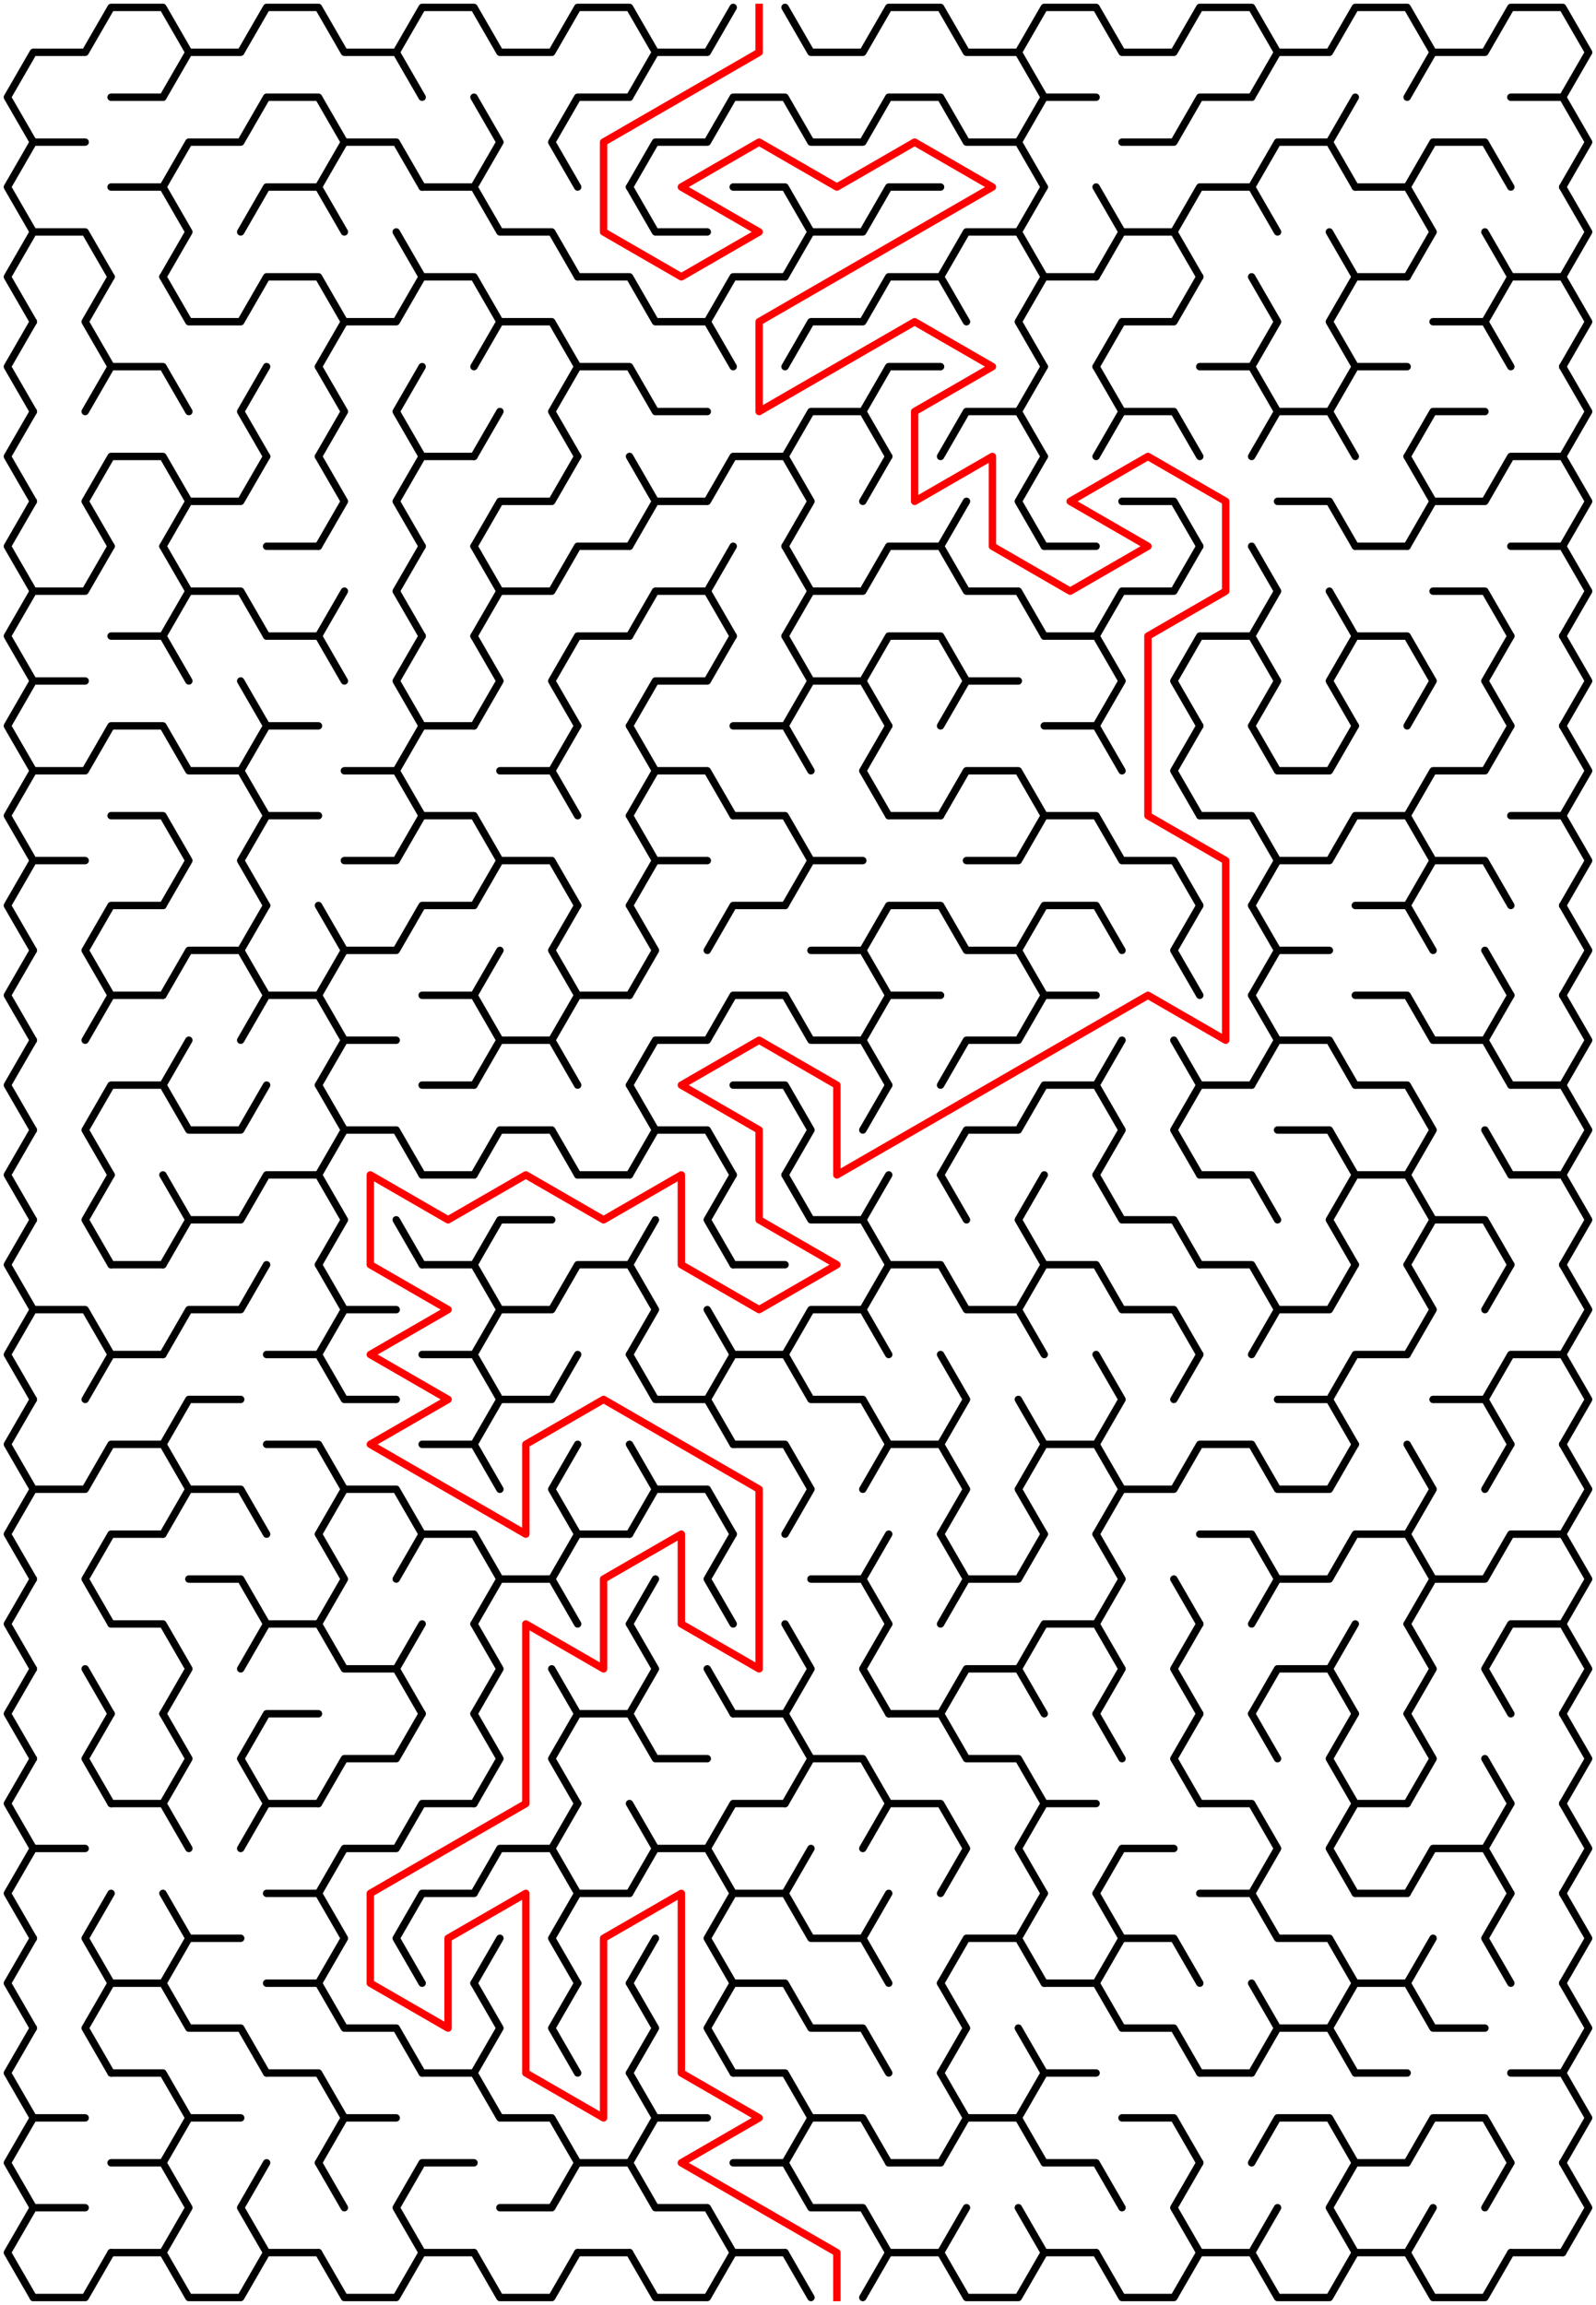 ﻿<?xml version="1.0" encoding="utf-8" standalone="no"?>
<!DOCTYPE svg PUBLIC "-//W3C//DTD SVG 1.1//EN" "http://www.w3.org/Graphics/SVG/1.1/DTD/svg11.dtd">
<svg width="431" height="622.342" version="1.1" xmlns="http://www.w3.org/2000/svg">
  <title>20 by 25 sigma maze</title>
  <g fill="none" stroke="#000000" stroke-width="2" stroke-linecap="round" stroke-linejoin="round">
    <polyline points="9,38.373 2,26.249 9,14.124 23,14.124 30,2 44,2 51,14.124 44,26.249" />
    <polyline points="51,14.124 65,14.124 72,2 86,2 93,14.124 107,14.124 114,26.249" />
    <polyline points="107,14.124 114,2 128,2 135,14.124 149,14.124 156,2 170,2 177,14.124 170,26.249" />
    <polyline points="177,14.124 191,14.124 198,2" />
    <polyline points="212,2 219,14.124 233,14.124 240,2 254,2 261,14.124 275,14.124 282,26.249" />
    <polyline points="275,14.124 282,2 296,2 303,14.124 317,14.124 324,2 338,2 345,14.124 338,26.249" />
    <polyline points="345,14.124 359,14.124 366,2 380,2 387,14.124 380,26.249" />
    <polyline points="387,14.124 401,14.124 408,2 422,2 429,14.124 422,26.249" />
    <polyline points="9,62.622 2,50.497 9,38.373 23,38.373" />
    <line x1="30" y1="26.249" x2="44" y2="26.249" />
    <polyline points="44,50.497 51,38.373 65,38.373 72,26.249 86,26.249 93,38.373 86,50.497" />
    <polyline points="93,38.373 107,38.373 114,50.497" />
    <polyline points="128,26.249 135,38.373 128,50.497" />
    <polyline points="156,50.497 149,38.373 156,26.249 170,26.249" />
    <polyline points="170,50.497 177,38.373 191,38.373 198,26.249 212,26.249 219,38.373 233,38.373 240,26.249 254,26.249 261,38.373 275,38.373 282,50.497" />
    <polyline points="275,38.373 282,26.249 296,26.249" />
    <polyline points="303,38.373 317,38.373 324,26.249 338,26.249" />
    <polyline points="338,50.497 345,38.373 359,38.373 366,50.497" />
    <line x1="359" y1="38.373" x2="366" y2="26.249" />
    <polyline points="380,50.497 387,38.373 401,38.373 408,50.497" />
    <polyline points="408,26.249 422,26.249 429,38.373 422,50.497" />
    <polyline points="9,86.87 2,74.746 9,62.622 23,62.622 30,74.746" />
    <polyline points="30,50.497 44,50.497 51,62.622 44,74.746" />
    <polyline points="65,62.622 72,50.497 86,50.497 93,62.622" />
    <line x1="107" y1="62.622" x2="114" y2="74.746" />
    <polyline points="114,50.497 128,50.497 135,62.622 149,62.622 156,74.746" />
    <polyline points="170,50.497 177,62.622 191,62.622" />
    <polyline points="198,50.497 212,50.497 219,62.622 212,74.746" />
    <polyline points="219,62.622 233,62.622 240,50.497 254,50.497" />
    <polyline points="254,74.746 261,62.622 275,62.622 282,74.746" />
    <line x1="275" y1="62.622" x2="282" y2="50.497" />
    <polyline points="296,50.497 303,62.622 296,74.746" />
    <polyline points="303,62.622 317,62.622 324,74.746" />
    <polyline points="317,62.622 324,50.497 338,50.497 345,62.622" />
    <line x1="359" y1="62.622" x2="366" y2="74.746" />
    <polyline points="366,50.497 380,50.497 387,62.622 380,74.746" />
    <line x1="401" y1="62.622" x2="408" y2="74.746" />
    <polyline points="422,50.497 429,62.622 422,74.746" />
    <polyline points="9,111.119 2,98.995 9,86.87" />
    <polyline points="30,98.995 23,86.87 30,74.746" />
    <polyline points="44,74.746 51,86.87 65,86.87 72,74.746 86,74.746 93,86.87 86,98.995" />
    <polyline points="93,86.87 107,86.87 114,74.746 128,74.746 135,86.87 128,98.995" />
    <polyline points="135,86.87 149,86.87 156,98.995" />
    <polyline points="156,74.746 170,74.746 177,86.87 191,86.87 198,98.995" />
    <polyline points="191,86.87 198,74.746 212,74.746" />
    <polyline points="212,98.995 219,86.87 233,86.87 240,74.746 254,74.746 261,86.87" />
    <polyline points="282,98.995 275,86.87 282,74.746 296,74.746" />
    <polyline points="296,98.995 303,86.87 317,86.87 324,74.746" />
    <polyline points="338,74.746 345,86.87 338,98.995" />
    <polyline points="366,98.995 359,86.87 366,74.746 380,74.746" />
    <polyline points="387,86.87 401,86.87 408,98.995" />
    <polyline points="401,86.87 408,74.746 422,74.746 429,86.87 422,98.995" />
    <polyline points="9,135.368 2,123.244 9,111.119" />
    <polyline points="23,111.119 30,98.995 44,98.995 51,111.119" />
    <polyline points="72,123.244 65,111.119 72,98.995" />
    <polyline points="86,98.995 93,111.119 86,123.244" />
    <polyline points="114,123.244 107,111.119 114,98.995" />
    <line x1="128" y1="123.244" x2="135" y2="111.119" />
    <polyline points="156,123.244 149,111.119 156,98.995 170,98.995 177,111.119 191,111.119" />
    <polyline points="212,123.244 219,111.119 233,111.119 240,123.244" />
    <polyline points="233,111.119 240,98.995 254,98.995" />
    <polyline points="254,123.244 261,111.119 275,111.119 282,123.244" />
    <line x1="275" y1="111.119" x2="282" y2="98.995" />
    <polyline points="296,98.995 303,111.119 296,123.244" />
    <polyline points="303,111.119 317,111.119 324,123.244" />
    <polyline points="324,98.995 338,98.995 345,111.119 338,123.244" />
    <polyline points="345,111.119 359,111.119 366,123.244" />
    <polyline points="359,111.119 366,98.995 380,98.995" />
    <polyline points="380,123.244 387,111.119 401,111.119" />
    <polyline points="422,98.995 429,111.119 422,123.244" />
    <polyline points="9,159.617 2,147.492 9,135.368" />
    <polyline points="30,147.492 23,135.368 30,123.244 44,123.244 51,135.368 44,147.492" />
    <polyline points="51,135.368 65,135.368 72,123.244" />
    <polyline points="86,123.244 93,135.368 86,147.492" />
    <polyline points="114,147.492 107,135.368 114,123.244 128,123.244" />
    <polyline points="128,147.492 135,135.368 149,135.368 156,123.244" />
    <polyline points="170,123.244 177,135.368 170,147.492" />
    <polyline points="177,135.368 191,135.368 198,123.244 212,123.244 219,135.368 212,147.492" />
    <line x1="233" y1="135.368" x2="240" y2="123.244" />
    <line x1="254" y1="147.492" x2="261" y2="135.368" />
    <polyline points="282,147.492 275,135.368 282,123.244" />
    <polyline points="303,135.368 317,135.368 324,147.492" />
    <polyline points="345,135.368 359,135.368 366,147.492" />
    <polyline points="380,123.244 387,135.368 380,147.492" />
    <polyline points="387,135.368 401,135.368 408,123.244 422,123.244 429,135.368 422,147.492" />
    <polyline points="9,183.865 2,171.741 9,159.617 23,159.617 30,147.492" />
    <polyline points="44,147.492 51,159.617 44,171.741" />
    <polyline points="51,159.617 65,159.617 72,171.741" />
    <line x1="72" y1="147.492" x2="86" y2="147.492" />
    <line x1="86" y1="171.741" x2="93" y2="159.617" />
    <polyline points="114,171.741 107,159.617 114,147.492" />
    <polyline points="128,147.492 135,159.617 128,171.741" />
    <polyline points="135,159.617 149,159.617 156,147.492 170,147.492" />
    <polyline points="170,171.741 177,159.617 191,159.617 198,171.741" />
    <line x1="191" y1="159.617" x2="198" y2="147.492" />
    <polyline points="212,147.492 219,159.617 212,171.741" />
    <polyline points="219,159.617 233,159.617 240,147.492 254,147.492 261,159.617 275,159.617 282,171.741" />
    <line x1="282" y1="147.492" x2="296" y2="147.492" />
    <polyline points="296,171.741 303,159.617 317,159.617 324,147.492" />
    <polyline points="338,147.492 345,159.617 338,171.741" />
    <line x1="359" y1="159.617" x2="366" y2="171.741" />
    <line x1="366" y1="147.492" x2="380" y2="147.492" />
    <polyline points="387,159.617 401,159.617 408,171.741" />
    <polyline points="408,147.492 422,147.492 429,159.617 422,171.741" />
    <polyline points="9,208.114 2,195.99 9,183.865 23,183.865" />
    <polyline points="30,171.741 44,171.741 51,183.865" />
    <line x1="65" y1="183.865" x2="72" y2="195.99" />
    <polyline points="72,171.741 86,171.741 93,183.865" />
    <polyline points="114,195.99 107,183.865 114,171.741" />
    <polyline points="128,171.741 135,183.865 128,195.99" />
    <polyline points="156,195.99 149,183.865 156,171.741 170,171.741" />
    <polyline points="170,195.99 177,183.865 191,183.865 198,171.741" />
    <polyline points="212,171.741 219,183.865 212,195.99" />
    <polyline points="219,183.865 233,183.865 240,195.99" />
    <polyline points="233,183.865 240,171.741 254,171.741 261,183.865 254,195.99" />
    <line x1="261" y1="183.865" x2="275" y2="183.865" />
    <polyline points="282,171.741 296,171.741 303,183.865 296,195.99" />
    <polyline points="324,195.99 317,183.865 324,171.741 338,171.741 345,183.865 338,195.99" />
    <polyline points="366,195.99 359,183.865 366,171.741 380,171.741 387,183.865 380,195.99" />
    <polyline points="408,195.99 401,183.865 408,171.741" />
    <polyline points="422,171.741 429,183.865 422,195.99" />
    <polyline points="9,232.363 2,220.238 9,208.114 23,208.114 30,195.99 44,195.99 51,208.114 65,208.114 72,220.238" />
    <polyline points="65,208.114 72,195.99 86,195.99" />
    <polyline points="93,208.114 107,208.114 114,220.238" />
    <polyline points="107,208.114 114,195.99 128,195.99" />
    <polyline points="135,208.114 149,208.114 156,220.238" />
    <line x1="149" y1="208.114" x2="156" y2="195.99" />
    <polyline points="170,195.99 177,208.114 170,220.238" />
    <polyline points="177,208.114 191,208.114 198,220.238" />
    <polyline points="198,195.99 212,195.99 219,208.114" />
    <polyline points="240,220.238 233,208.114 240,195.99" />
    <polyline points="254,220.238 261,208.114 275,208.114 282,220.238" />
    <polyline points="282,195.99 296,195.99 303,208.114" />
    <polyline points="324,220.238 317,208.114 324,195.99" />
    <polyline points="338,195.99 345,208.114 359,208.114 366,195.99" />
    <polyline points="380,220.238 387,208.114 401,208.114 408,195.99" />
    <polyline points="422,195.99 429,208.114 422,220.238" />
    <polyline points="9,256.611 2,244.487 9,232.363 23,232.363" />
    <polyline points="30,220.238 44,220.238 51,232.363 44,244.487" />
    <polyline points="72,244.487 65,232.363 72,220.238 86,220.238" />
    <polyline points="93,232.363 107,232.363 114,220.238 128,220.238 135,232.363 128,244.487" />
    <polyline points="135,232.363 149,232.363 156,244.487" />
    <polyline points="170,220.238 177,232.363 170,244.487" />
    <line x1="177" y1="232.363" x2="191" y2="232.363" />
    <polyline points="198,220.238 212,220.238 219,232.363 212,244.487" />
    <line x1="219" y1="232.363" x2="233" y2="232.363" />
    <line x1="240" y1="220.238" x2="254" y2="220.238" />
    <polyline points="261,232.363 275,232.363 282,220.238 296,220.238 303,232.363 317,232.363 324,244.487" />
    <polyline points="324,220.238 338,220.238 345,232.363 338,244.487" />
    <polyline points="345,232.363 359,232.363 366,220.238 380,220.238 387,232.363 380,244.487" />
    <polyline points="387,232.363 401,232.363 408,244.487" />
    <polyline points="408,220.238 422,220.238 429,232.363 422,244.487" />
    <polyline points="9,280.86 2,268.736 9,256.611" />
    <polyline points="30,268.736 23,256.611 30,244.487 44,244.487" />
    <polyline points="44,268.736 51,256.611 65,256.611 72,268.736" />
    <line x1="65" y1="256.611" x2="72" y2="244.487" />
    <polyline points="86,244.487 93,256.611 86,268.736" />
    <polyline points="93,256.611 107,256.611 114,244.487 128,244.487" />
    <line x1="128" y1="268.736" x2="135" y2="256.611" />
    <polyline points="156,268.736 149,256.611 156,244.487" />
    <polyline points="170,244.487 177,256.611 170,268.736" />
    <polyline points="191,256.611 198,244.487 212,244.487" />
    <polyline points="219,256.611 233,256.611 240,268.736" />
    <polyline points="233,256.611 240,244.487 254,244.487 261,256.611 275,256.611 282,268.736" />
    <polyline points="275,256.611 282,244.487 296,244.487 303,256.611" />
    <polyline points="324,268.736 317,256.611 324,244.487" />
    <polyline points="338,244.487 345,256.611 338,268.736" />
    <line x1="345" y1="256.611" x2="359" y2="256.611" />
    <polyline points="366,244.487 380,244.487 387,256.611" />
    <line x1="401" y1="256.611" x2="408" y2="268.736" />
    <polyline points="422,244.487 429,256.611 422,268.736" />
    <polyline points="9,305.109 2,292.985 9,280.86" />
    <polyline points="23,280.86 30,268.736 44,268.736" />
    <line x1="44" y1="292.985" x2="51" y2="280.86" />
    <polyline points="65,280.86 72,268.736 86,268.736 93,280.86 86,292.985" />
    <line x1="93" y1="280.86" x2="107" y2="280.86" />
    <polyline points="114,268.736 128,268.736 135,280.86 128,292.985" />
    <polyline points="135,280.86 149,280.86 156,292.985" />
    <polyline points="149,280.86 156,268.736 170,268.736" />
    <polyline points="170,292.985 177,280.86 191,280.86 198,268.736 212,268.736 219,280.86 233,280.86 240,292.985" />
    <polyline points="233,280.86 240,268.736 254,268.736" />
    <polyline points="254,292.985 261,280.86 275,280.86 282,268.736 296,268.736" />
    <line x1="296" y1="292.985" x2="303" y2="280.86" />
    <line x1="317" y1="280.86" x2="324" y2="292.985" />
    <polyline points="338,268.736 345,280.86 338,292.985" />
    <polyline points="345,280.86 359,280.86 366,292.985" />
    <polyline points="366,268.736 380,268.736 387,280.86 401,280.86 408,292.985" />
    <line x1="401" y1="280.86" x2="408" y2="268.736" />
    <polyline points="422,268.736 429,280.86 422,292.985" />
    <polyline points="9,329.358 2,317.233 9,305.109" />
    <polyline points="30,317.233 23,305.109 30,292.985 44,292.985 51,305.109 65,305.109 72,292.985" />
    <polyline points="86,292.985 93,305.109 86,317.233" />
    <polyline points="93,305.109 107,305.109 114,317.233" />
    <line x1="114" y1="292.985" x2="128" y2="292.985" />
    <polyline points="128,317.233 135,305.109 149,305.109 156,317.233" />
    <polyline points="170,292.985 177,305.109 170,317.233" />
    <polyline points="177,305.109 191,305.109 198,317.233" />
    <polyline points="198,292.985 212,292.985 219,305.109 212,317.233" />
    <line x1="233" y1="305.109" x2="240" y2="292.985" />
    <polyline points="254,317.233 261,305.109 275,305.109 282,292.985 296,292.985 303,305.109 296,317.233" />
    <polyline points="324,317.233 317,305.109 324,292.985 338,292.985" />
    <polyline points="345,305.109 359,305.109 366,317.233" />
    <polyline points="366,292.985 380,292.985 387,305.109 380,317.233" />
    <line x1="401" y1="305.109" x2="408" y2="317.233" />
    <polyline points="408,292.985 422,292.985 429,305.109 422,317.233" />
    <polyline points="9,353.606 2,341.482 9,329.358" />
    <polyline points="30,341.482 23,329.358 30,317.233" />
    <polyline points="44,317.233 51,329.358 44,341.482" />
    <polyline points="51,329.358 65,329.358 72,317.233 86,317.233 93,329.358 86,341.482" />
    <line x1="107" y1="329.358" x2="114" y2="341.482" />
    <line x1="114" y1="317.233" x2="128" y2="317.233" />
    <polyline points="128,341.482 135,329.358 149,329.358" />
    <line x1="156" y1="317.233" x2="170" y2="317.233" />
    <line x1="170" y1="341.482" x2="177" y2="329.358" />
    <polyline points="198,341.482 191,329.358 198,317.233" />
    <polyline points="212,317.233 219,329.358 233,329.358 240,341.482" />
    <line x1="233" y1="329.358" x2="240" y2="317.233" />
    <line x1="254" y1="317.233" x2="261" y2="329.358" />
    <polyline points="282,341.482 275,329.358 282,317.233" />
    <polyline points="296,317.233 303,329.358 317,329.358 324,341.482" />
    <polyline points="324,317.233 338,317.233 345,329.358" />
    <polyline points="366,341.482 359,329.358 366,317.233 380,317.233 387,329.358 380,341.482" />
    <polyline points="387,329.358 401,329.358 408,341.482" />
    <polyline points="408,317.233 422,317.233 429,329.358 422,341.482" />
    <polyline points="9,377.855 2,365.731 9,353.606 23,353.606 30,365.731" />
    <line x1="30" y1="341.482" x2="44" y2="341.482" />
    <polyline points="44,365.731 51,353.606 65,353.606 72,341.482" />
    <polyline points="86,341.482 93,353.606 86,365.731" />
    <line x1="93" y1="353.606" x2="107" y2="353.606" />
    <polyline points="114,341.482 128,341.482 135,353.606 128,365.731" />
    <polyline points="135,353.606 149,353.606 156,341.482 170,341.482 177,353.606 170,365.731" />
    <line x1="191" y1="353.606" x2="198" y2="365.731" />
    <line x1="198" y1="341.482" x2="212" y2="341.482" />
    <polyline points="212,365.731 219,353.606 233,353.606 240,365.731" />
    <polyline points="233,353.606 240,341.482 254,341.482 261,353.606 275,353.606 282,365.731" />
    <polyline points="275,353.606 282,341.482 296,341.482 303,353.606 317,353.606 324,365.731" />
    <polyline points="324,341.482 338,341.482 345,353.606 338,365.731" />
    <polyline points="345,353.606 359,353.606 366,341.482" />
    <polyline points="380,341.482 387,353.606 380,365.731" />
    <line x1="401" y1="353.606" x2="408" y2="341.482" />
    <polyline points="422,341.482 429,353.606 422,365.731" />
    <polyline points="9,402.104 2,389.979 9,377.855" />
    <polyline points="23,377.855 30,365.731 44,365.731" />
    <polyline points="44,389.979 51,377.855 65,377.855" />
    <polyline points="72,365.731 86,365.731 93,377.855 107,377.855" />
    <polyline points="114,365.731 128,365.731 135,377.855 128,389.979" />
    <polyline points="135,377.855 149,377.855 156,365.731" />
    <polyline points="170,365.731 177,377.855 191,377.855 198,389.979" />
    <polyline points="191,377.855 198,365.731 212,365.731 219,377.855 233,377.855 240,389.979" />
    <polyline points="254,365.731 261,377.855 254,389.979" />
    <line x1="275" y1="377.855" x2="282" y2="389.979" />
    <polyline points="296,365.731 303,377.855 296,389.979" />
    <line x1="317" y1="377.855" x2="324" y2="365.731" />
    <polyline points="345,377.855 359,377.855 366,389.979" />
    <polyline points="359,377.855 366,365.731 380,365.731" />
    <polyline points="387,377.855 401,377.855 408,389.979" />
    <polyline points="401,377.855 408,365.731 422,365.731 429,377.855 422,389.979" />
    <polyline points="9,426.352 2,414.228 9,402.104 23,402.104 30,389.979 44,389.979 51,402.104 44,414.228" />
    <polyline points="51,402.104 65,402.104 72,414.228" />
    <polyline points="72,389.979 86,389.979 93,402.104 86,414.228" />
    <polyline points="93,402.104 107,402.104 114,414.228" />
    <polyline points="114,389.979 128,389.979 135,402.104" />
    <polyline points="156,414.228 149,402.104 156,389.979" />
    <polyline points="170,389.979 177,402.104 170,414.228" />
    <polyline points="177,402.104 191,402.104 198,414.228" />
    <polyline points="198,389.979 212,389.979 219,402.104 212,414.228" />
    <polyline points="233,402.104 240,389.979 254,389.979 261,402.104 254,414.228" />
    <polyline points="282,414.228 275,402.104 282,389.979 296,389.979 303,402.104 296,414.228" />
    <polyline points="303,402.104 317,402.104 324,389.979 338,389.979 345,402.104 359,402.104 366,389.979" />
    <polyline points="380,389.979 387,402.104 380,414.228" />
    <line x1="401" y1="402.104" x2="408" y2="389.979" />
    <polyline points="422,389.979 429,402.104 422,414.228" />
    <polyline points="9,450.601 2,438.477 9,426.352" />
    <polyline points="30,438.477 23,426.352 30,414.228 44,414.228" />
    <polyline points="51,426.352 65,426.352 72,438.477" />
    <polyline points="86,414.228 93,426.352 86,438.477" />
    <polyline points="107,426.352 114,414.228 128,414.228 135,426.352 128,438.477" />
    <polyline points="135,426.352 149,426.352 156,438.477" />
    <polyline points="149,426.352 156,414.228 170,414.228" />
    <line x1="170" y1="438.477" x2="177" y2="426.352" />
    <polyline points="198,438.477 191,426.352 198,414.228" />
    <polyline points="219,426.352 233,426.352 240,438.477" />
    <line x1="233" y1="426.352" x2="240" y2="414.228" />
    <polyline points="254,414.228 261,426.352 254,438.477" />
    <polyline points="261,426.352 275,426.352 282,414.228" />
    <polyline points="296,414.228 303,426.352 296,438.477" />
    <line x1="317" y1="426.352" x2="324" y2="438.477" />
    <polyline points="324,414.228 338,414.228 345,426.352 338,438.477" />
    <polyline points="345,426.352 359,426.352 366,414.228 380,414.228 387,426.352 380,438.477" />
    <polyline points="387,426.352 401,426.352 408,414.228 422,414.228 429,426.352 422,438.477" />
    <polyline points="9,474.85 2,462.726 9,450.601" />
    <line x1="23" y1="450.601" x2="30" y2="462.726" />
    <polyline points="30,438.477 44,438.477 51,450.601 44,462.726" />
    <polyline points="65,450.601 72,438.477 86,438.477 93,450.601 107,450.601 114,462.726" />
    <line x1="107" y1="450.601" x2="114" y2="438.477" />
    <polyline points="128,438.477 135,450.601 128,462.726" />
    <line x1="149" y1="450.601" x2="156" y2="462.726" />
    <polyline points="170,438.477 177,450.601 170,462.726" />
    <line x1="191" y1="450.601" x2="198" y2="462.726" />
    <polyline points="212,438.477 219,450.601 212,462.726" />
    <polyline points="240,462.726 233,450.601 240,438.477" />
    <polyline points="254,462.726 261,450.601 275,450.601 282,462.726" />
    <polyline points="275,450.601 282,438.477 296,438.477 303,450.601 296,462.726" />
    <polyline points="324,462.726 317,450.601 324,438.477" />
    <polyline points="338,462.726 345,450.601 359,450.601 366,462.726" />
    <line x1="359" y1="450.601" x2="366" y2="438.477" />
    <polyline points="380,438.477 387,450.601 380,462.726" />
    <polyline points="408,462.726 401,450.601 408,438.477 422,438.477 429,450.601 422,462.726" />
    <polyline points="9,499.099 2,486.974 9,474.85" />
    <polyline points="30,486.974 23,474.85 30,462.726" />
    <polyline points="44,462.726 51,474.85 44,486.974" />
    <polyline points="72,486.974 65,474.85 72,462.726 86,462.726" />
    <polyline points="86,486.974 93,474.85 107,474.85 114,462.726" />
    <polyline points="128,462.726 135,474.85 128,486.974" />
    <polyline points="156,486.974 149,474.85 156,462.726 170,462.726 177,474.85 191,474.85" />
    <polyline points="198,462.726 212,462.726 219,474.85 212,486.974" />
    <polyline points="219,474.85 233,474.85 240,486.974" />
    <polyline points="240,462.726 254,462.726 261,474.85 275,474.85 282,486.974" />
    <line x1="296" y1="462.726" x2="303" y2="474.85" />
    <polyline points="324,486.974 317,474.85 324,462.726" />
    <line x1="338" y1="462.726" x2="345" y2="474.85" />
    <polyline points="366,486.974 359,474.85 366,462.726" />
    <polyline points="380,462.726 387,474.85 380,486.974" />
    <line x1="401" y1="474.85" x2="408" y2="486.974" />
    <polyline points="422,462.726 429,474.85 422,486.974" />
    <polyline points="9,523.347 2,511.223 9,499.099 23,499.099" />
    <polyline points="30,486.974 44,486.974 51,499.099" />
    <polyline points="65,499.099 72,486.974 86,486.974" />
    <polyline points="86,511.223 93,499.099 107,499.099 114,486.974 128,486.974" />
    <polyline points="128,511.223 135,499.099 149,499.099 156,511.223" />
    <line x1="149" y1="499.099" x2="156" y2="486.974" />
    <polyline points="170,486.974 177,499.099 170,511.223" />
    <polyline points="177,499.099 191,499.099 198,511.223" />
    <polyline points="191,499.099 198,486.974 212,486.974" />
    <line x1="212" y1="511.223" x2="219" y2="499.099" />
    <polyline points="233,499.099 240,486.974 254,486.974 261,499.099 254,511.223" />
    <polyline points="282,511.223 275,499.099 282,486.974 296,486.974" />
    <polyline points="296,511.223 303,499.099 317,499.099" />
    <polyline points="324,486.974 338,486.974 345,499.099 338,511.223" />
    <polyline points="366,511.223 359,499.099 366,486.974 380,486.974" />
    <polyline points="380,511.223 387,499.099 401,499.099 408,511.223" />
    <line x1="401" y1="499.099" x2="408" y2="486.974" />
    <polyline points="422,486.974 429,499.099 422,511.223" />
    <polyline points="9,547.596 2,535.472 9,523.347" />
    <polyline points="30,535.472 23,523.347 30,511.223" />
    <polyline points="44,511.223 51,523.347 44,535.472" />
    <line x1="51" y1="523.347" x2="65" y2="523.347" />
    <polyline points="72,511.223 86,511.223 93,523.347 86,535.472" />
    <polyline points="114,535.472 107,523.347 114,511.223 128,511.223" />
    <line x1="128" y1="535.472" x2="135" y2="523.347" />
    <polyline points="156,535.472 149,523.347 156,511.223 170,511.223" />
    <line x1="170" y1="535.472" x2="177" y2="523.347" />
    <polyline points="198,535.472 191,523.347 198,511.223 212,511.223 219,523.347 233,523.347 240,535.472" />
    <line x1="233" y1="523.347" x2="240" y2="511.223" />
    <polyline points="254,535.472 261,523.347 275,523.347 282,535.472" />
    <line x1="275" y1="523.347" x2="282" y2="511.223" />
    <polyline points="296,511.223 303,523.347 296,535.472" />
    <polyline points="303,523.347 317,523.347 324,535.472" />
    <polyline points="324,511.223 338,511.223 345,523.347 359,523.347 366,535.472" />
    <line x1="366" y1="511.223" x2="380" y2="511.223" />
    <line x1="380" y1="535.472" x2="387" y2="523.347" />
    <polyline points="408,535.472 401,523.347 408,511.223" />
    <polyline points="422,511.223 429,523.347 422,535.472" />
    <polyline points="9,571.845 2,559.72 9,547.596" />
    <polyline points="30,559.72 23,547.596 30,535.472 44,535.472 51,547.596 65,547.596 72,559.72" />
    <polyline points="72,535.472 86,535.472 93,547.596 107,547.596 114,559.72" />
    <polyline points="128,535.472 135,547.596 128,559.72" />
    <polyline points="156,559.72 149,547.596 156,535.472" />
    <polyline points="170,535.472 177,547.596 170,559.72" />
    <polyline points="198,559.72 191,547.596 198,535.472 212,535.472 219,547.596 233,547.596 240,559.72" />
    <polyline points="254,535.472 261,547.596 254,559.72" />
    <line x1="275" y1="547.596" x2="282" y2="559.72" />
    <polyline points="282,535.472 296,535.472 303,547.596 317,547.596 324,559.72" />
    <polyline points="338,535.472 345,547.596 338,559.72" />
    <polyline points="345,547.596 359,547.596 366,559.72" />
    <polyline points="359,547.596 366,535.472 380,535.472 387,547.596 401,547.596" />
    <polyline points="422,535.472 429,547.596 422,559.72" />
    <polyline points="9,596.093 2,583.969 9,571.845 23,571.845" />
    <polyline points="30,559.72 44,559.72 51,571.845 44,583.969" />
    <line x1="51" y1="571.845" x2="65" y2="571.845" />
    <polyline points="72,559.72 86,559.72 93,571.845 86,583.969" />
    <line x1="93" y1="571.845" x2="107" y2="571.845" />
    <polyline points="114,559.72 128,559.72 135,571.845 149,571.845 156,583.969" />
    <polyline points="170,559.72 177,571.845 170,583.969" />
    <line x1="177" y1="571.845" x2="191" y2="571.845" />
    <polyline points="198,559.72 212,559.72 219,571.845 212,583.969" />
    <polyline points="219,571.845 233,571.845 240,583.969" />
    <polyline points="254,559.72 261,571.845 254,583.969" />
    <polyline points="261,571.845 275,571.845 282,583.969" />
    <polyline points="275,571.845 282,559.72 296,559.72" />
    <polyline points="303,571.845 317,571.845 324,583.969" />
    <line x1="324" y1="559.72" x2="338" y2="559.72" />
    <polyline points="338,583.969 345,571.845 359,571.845 366,583.969" />
    <line x1="366" y1="559.72" x2="380" y2="559.72" />
    <polyline points="380,583.969 387,571.845 401,571.845 408,583.969" />
    <polyline points="408,559.72 422,559.72 429,571.845 422,583.969" />
    <polyline points="9,620.342 2,608.218 9,596.093 23,596.093" />
    <polyline points="30,583.969 44,583.969 51,596.093 44,608.218" />
    <polyline points="72,608.218 65,596.093 72,583.969" />
    <line x1="86" y1="583.969" x2="93" y2="596.093" />
    <polyline points="114,608.218 107,596.093 114,583.969 128,583.969" />
    <polyline points="135,596.093 149,596.093 156,583.969 170,583.969 177,596.093 191,596.093 198,608.218" />
    <polyline points="198,583.969 212,583.969 219,596.093 233,596.093 240,608.218" />
    <line x1="240" y1="583.969" x2="254" y2="583.969" />
    <line x1="254" y1="608.218" x2="261" y2="596.093" />
    <line x1="275" y1="596.093" x2="282" y2="608.218" />
    <polyline points="282,583.969 296,583.969 303,596.093" />
    <polyline points="324,608.218 317,596.093 324,583.969" />
    <line x1="338" y1="608.218" x2="345" y2="596.093" />
    <polyline points="366,608.218 359,596.093 366,583.969 380,583.969" />
    <line x1="380" y1="608.218" x2="387" y2="596.093" />
    <line x1="401" y1="596.093" x2="408" y2="583.969" />
    <polyline points="422,583.969 429,596.093 422,608.218" />
    <polyline points="30,608.218 23,620.342 9,620.342" />
    <line x1="44" y1="608.218" x2="30" y2="608.218" />
    <polyline points="72,608.218 65,620.342 51,620.342 44,608.218" />
    <line x1="86" y1="608.218" x2="72" y2="608.218" />
    <polyline points="114,608.218 107,620.342 93,620.342 86,608.218" />
    <line x1="128" y1="608.218" x2="114" y2="608.218" />
    <polyline points="156,608.218 149,620.342 135,620.342 128,608.218" />
    <line x1="170" y1="608.218" x2="156" y2="608.218" />
    <polyline points="198,608.218 191,620.342 177,620.342 170,608.218" />
    <line x1="212" y1="608.218" x2="198" y2="608.218" />
    <line x1="240" y1="608.218" x2="233" y2="620.342" />
    <line x1="219" y1="620.342" x2="212" y2="608.218" />
    <line x1="254" y1="608.218" x2="240" y2="608.218" />
    <polyline points="282,608.218 275,620.342 261,620.342 254,608.218" />
    <line x1="296" y1="608.218" x2="282" y2="608.218" />
    <polyline points="324,608.218 317,620.342 303,620.342 296,608.218" />
    <line x1="338" y1="608.218" x2="324" y2="608.218" />
    <polyline points="366,608.218 359,620.342 345,620.342 338,608.218" />
    <line x1="380" y1="608.218" x2="366" y2="608.218" />
    <polyline points="408,608.218 401,620.342 387,620.342 380,608.218" />
    <line x1="422" y1="608.218" x2="408" y2="608.218" />
  </g>
  <polyline fill="none" stroke="#ff0000" stroke-width="2" stroke-linecap="square" stroke-linejoin="round" points="205,2 205,14.124 163,38.373 163,62.622 184,74.746 205,62.622 184,50.497 205,38.373 226,50.497 247,38.373 268,50.497 205,86.87 205,111.119 247,86.87 268,98.995 247,111.119 247,135.368 268,123.244 268,147.492 289,159.617 310,147.492 289,135.368 310,123.244 331,135.368 331,159.617 310,171.741 310,220.238 331,232.363 331,280.86 310,268.736 226,317.233 226,292.985 205,280.86 184,292.985 205,305.109 205,329.358 226,341.482 205,353.606 184,341.482 184,317.233 163,329.358 142,317.233 121,329.358 100,317.233 100,341.482 121,353.606 100,365.731 121,377.855 100,389.979 142,414.228 142,389.979 163,377.855 205,402.104 205,450.601 184,438.477 184,414.228 163,426.352 163,450.601 142,438.477 142,486.974 100,511.223 100,535.472 121,547.596 121,523.347 142,511.223 142,559.72 163,571.845 163,523.347 184,511.223 184,559.72 205,571.845 184,583.969 226,608.218 226,620.342" />
  <type>Rectangular</type>
</svg>